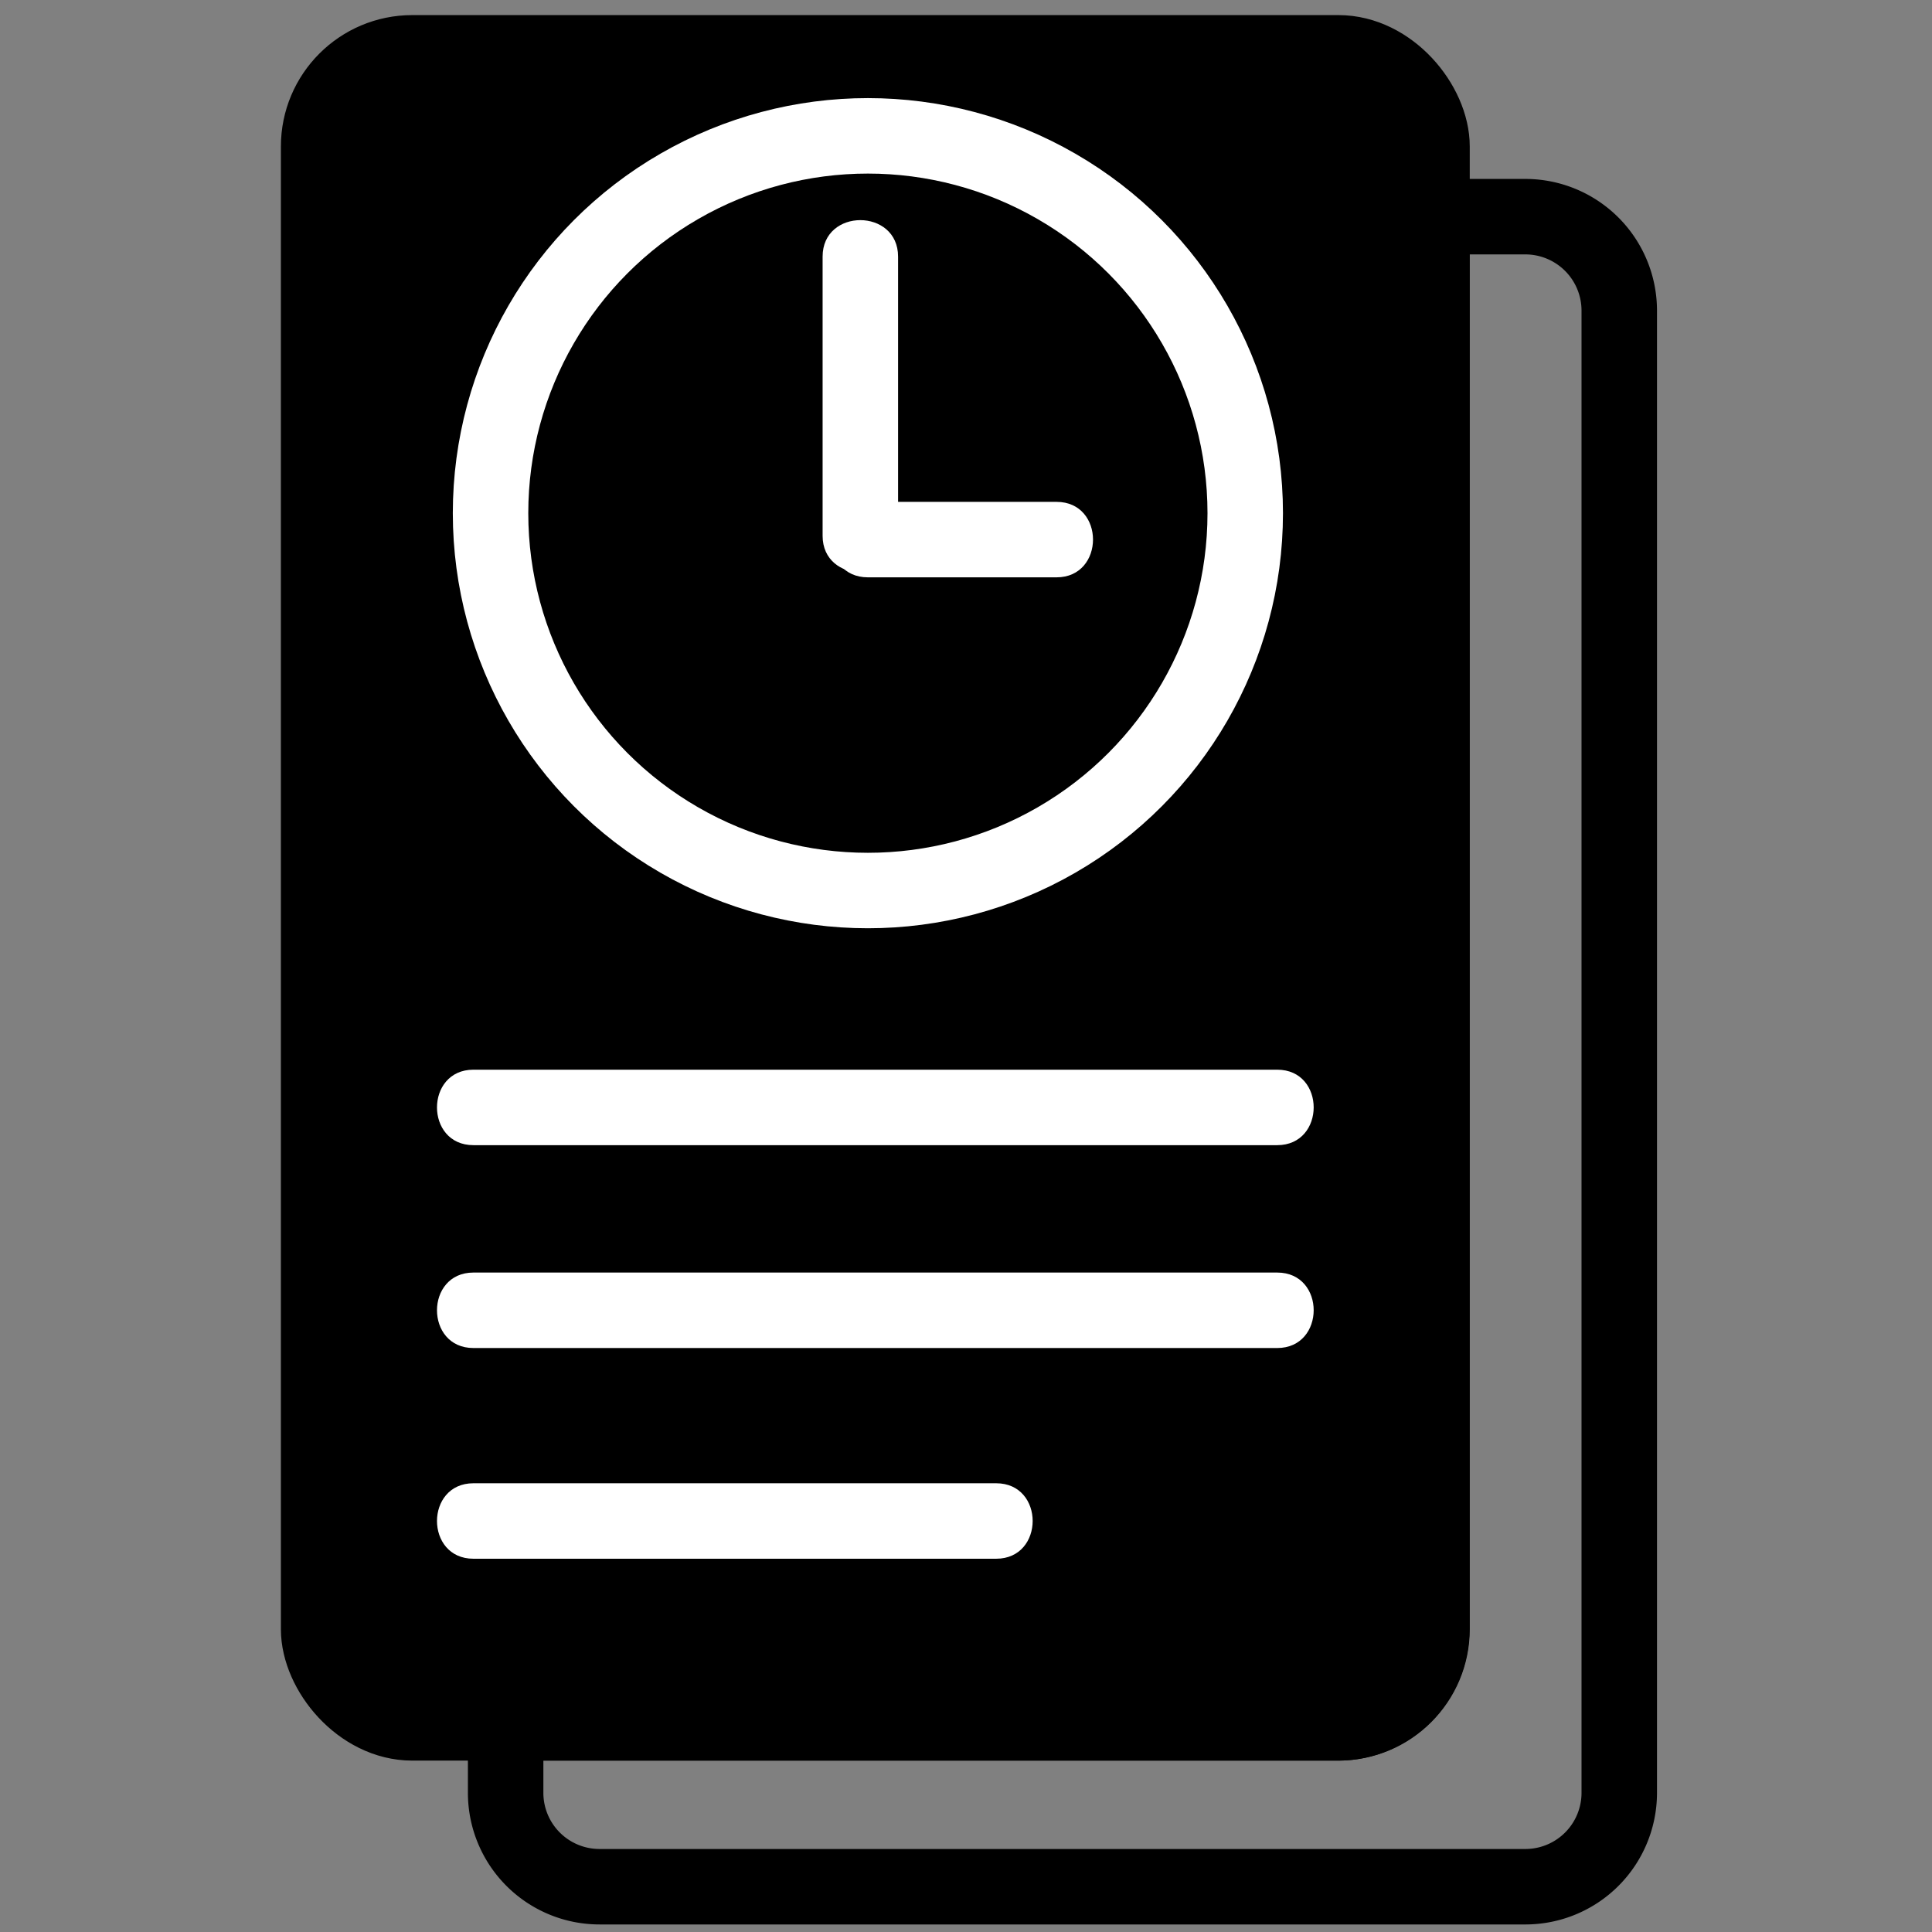 <svg id="Layer_1" data-name="Layer 1" xmlns="http://www.w3.org/2000/svg" viewBox="0 0 256 256"><rect x="0" y="0" width="256" height="256" fill="#808080" stroke="none"/><defs><style>.cls-1,.cls-2{stroke:#000;}.cls-1,.cls-2,.cls-4{stroke-miterlimit:10;stroke-width:10px;}.cls-2{fill:none;}.cls-3{fill:#fff;}.cls-4{stroke:#fff;}</style></defs><title>Untitled-1</title><rect class="cls-1" x="42.22" y="7" width="147.53" height="221.29" rx="12.41"/><path class="cls-2" d="M214.56,41.12V237.59A12.44,12.44,0,0,1,202.16,250H79.45A12.44,12.44,0,0,1,67,237.59v-9.3h110.3a12.45,12.45,0,0,0,12.41-12.41V28.71h12.41A12.45,12.45,0,0,1,214.56,41.12Z"/><path class="cls-3" d="M62.73,151.74H169.24c6.43,0,6.45-10,0-10H62.73c-6.43,0-6.44,10,0,10Z"/><path class="cls-3" d="M62.73,206.54H132c6.44,0,6.45-10,0-10H62.73c-6.43,0-6.44,10,0,10Z"/><path class="cls-3" d="M62.73,178.62H169.24c6.43,0,6.45-10,0-10H62.73c-6.43,0-6.44,10,0,10Z"/><circle class="cls-4" cx="115" cy="68" r="50"/><path class="cls-3" d="M119,71V34c0-6.43-10-6.45-10,0V71c0,6.43,10,6.45,10,0Z"/><path class="cls-3" d="M140,66.5H115c-6.43,0-6.45,10,0,10h25c6.43,0,6.45-10,0-10Z"/></svg>
